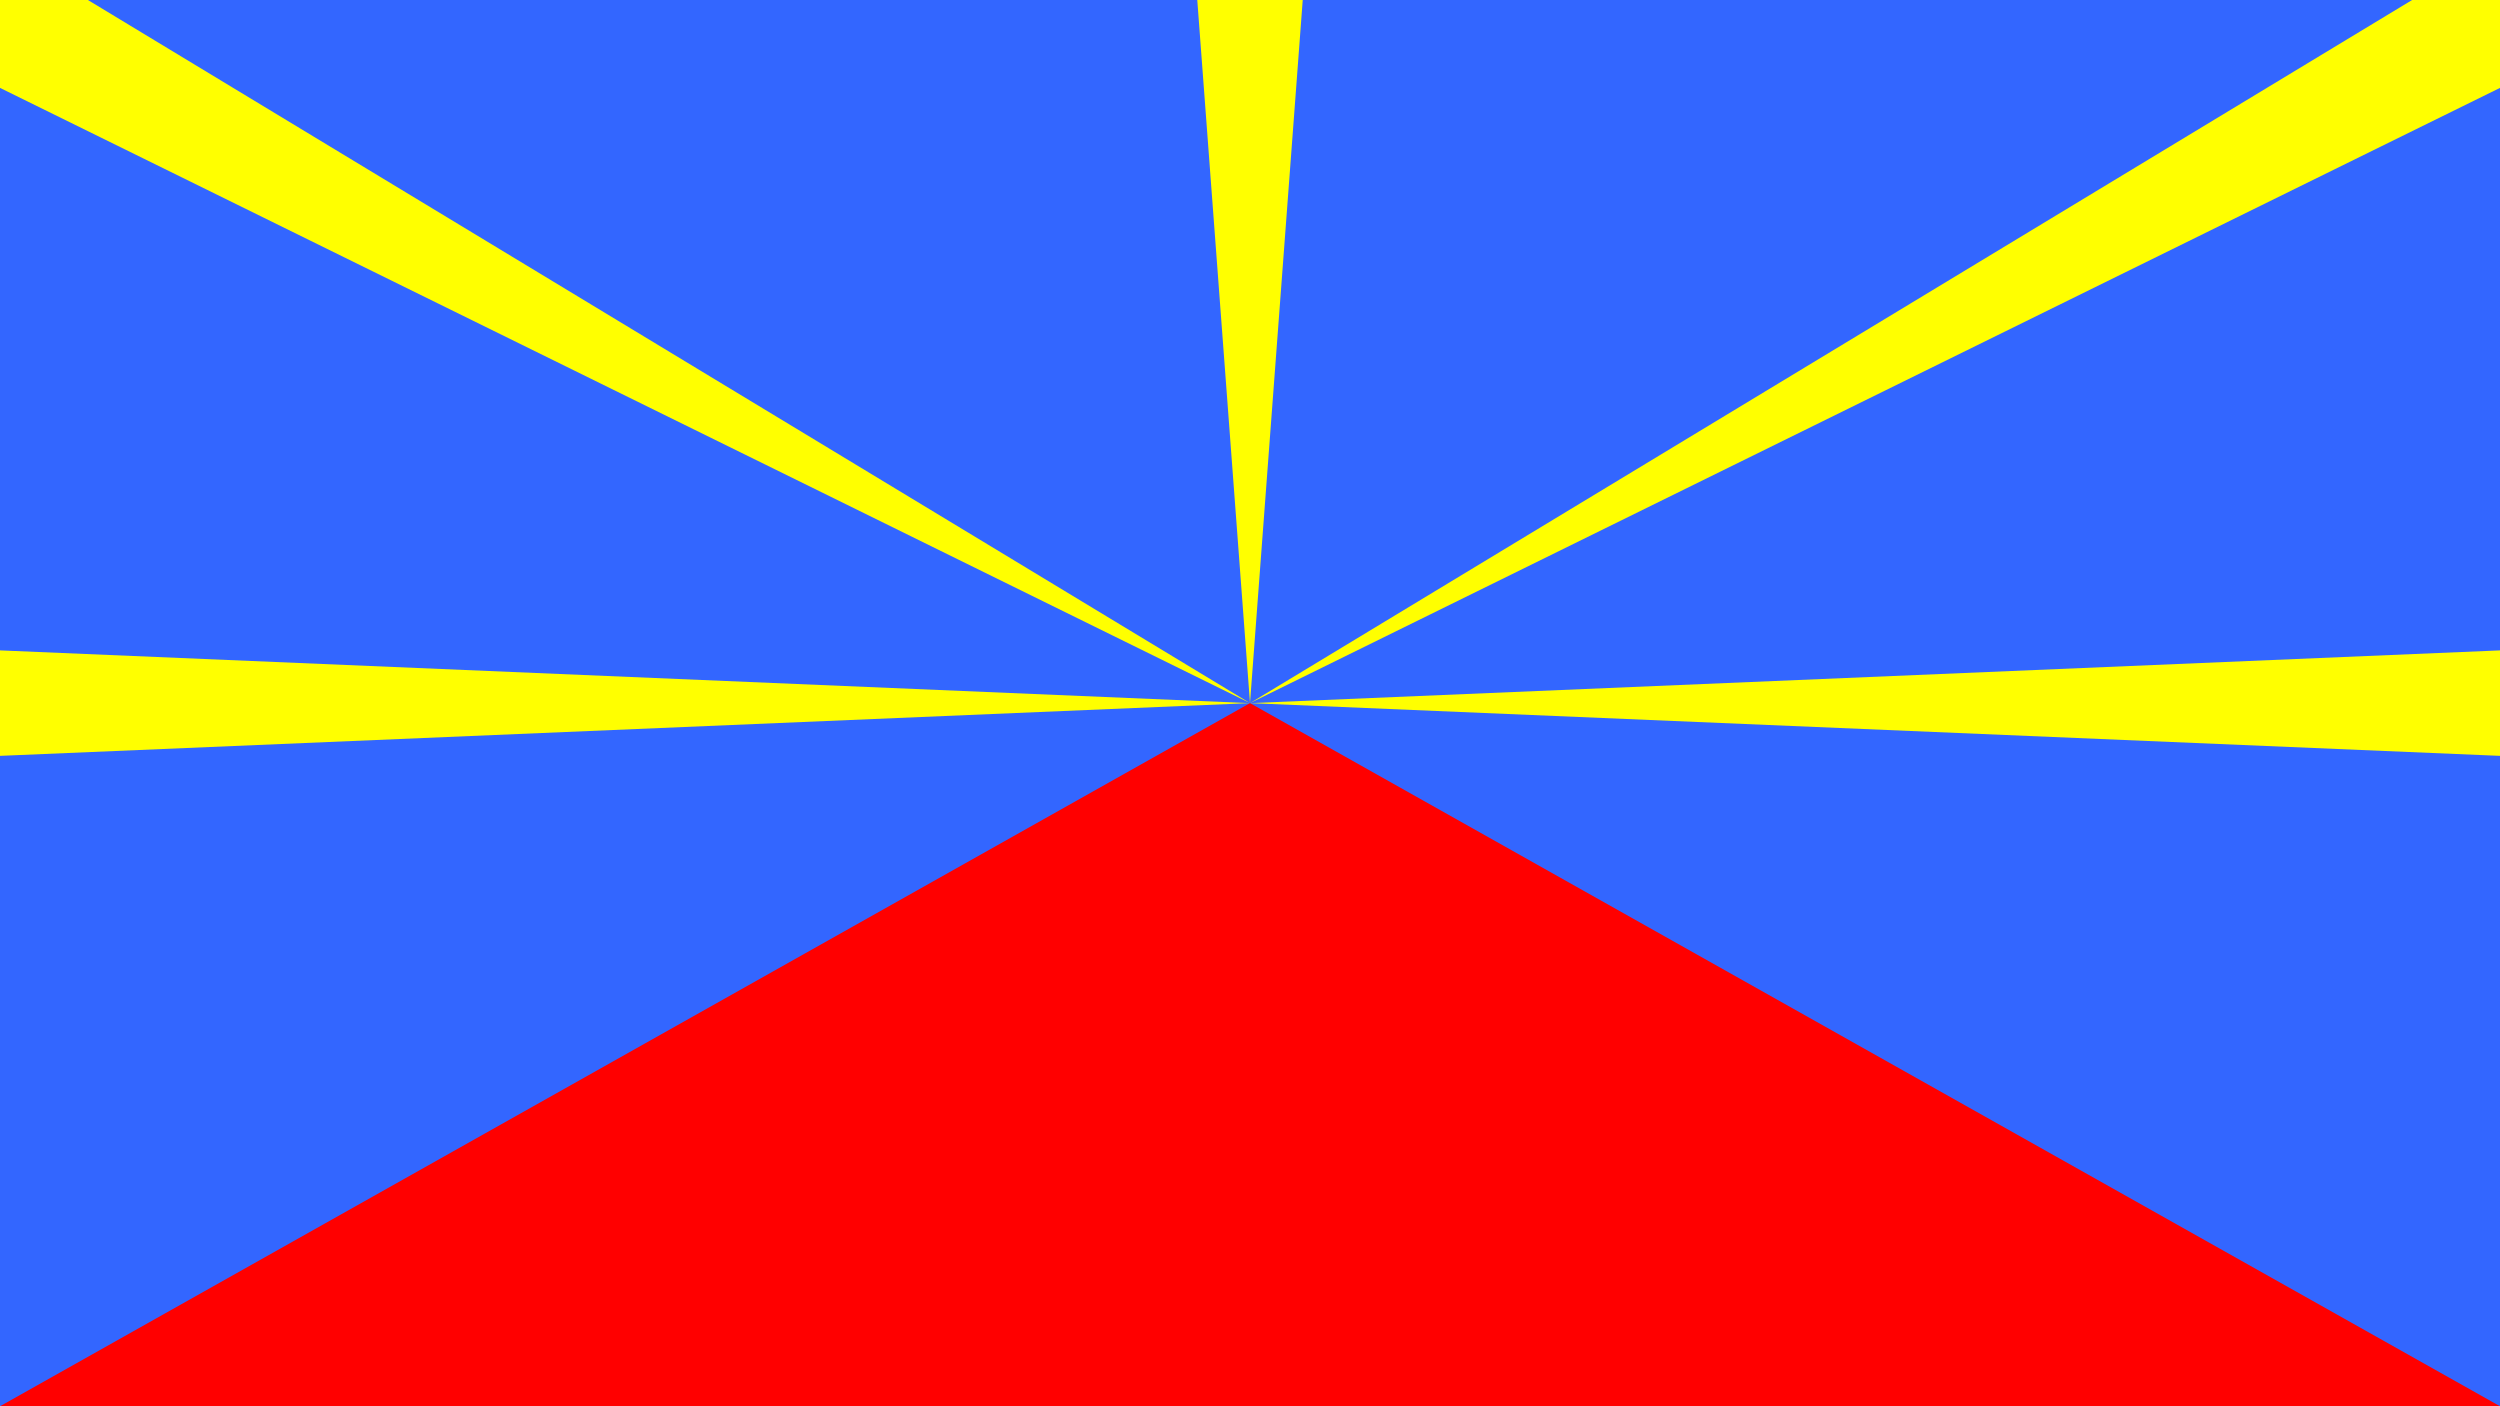 <?xml version="1.0"?>
<svg xmlns="http://www.w3.org/2000/svg" xmlns:xlink="http://www.w3.org/1999/xlink" version="1.1" width="640" height="360" viewBox="0 0 640 360">
<!-- Generated by Kreative Vexillo v1.0 -->
<style>
.blue{fill:rgb(51,102,255);}
.red{fill:rgb(255,0,0);}
.yellow{fill:rgb(255,255,0);}
</style>
<g>
<rect x="0" y="0" width="640" height="360" class="blue"/>
<path d="M 0 360 L 320 180 L 640 360 Z" class="red"/>
<path d="M 320 180 L 0 166.5 L 0 193.5 Z" class="yellow"/>
<path d="M 320 180 L 0 22.5 L 0 0 L 22.5 0 Z" class="yellow"/>
<path d="M 320 180 L 306.5 0 L 333.5 0 Z" class="yellow"/>
<path d="M 320 180 L 640 22.5 L 640 0 L 617.5 0 Z" class="yellow"/>
<path d="M 320 180 L 640 166.5 L 640 193.5 Z" class="yellow"/>
</g>
</svg>
